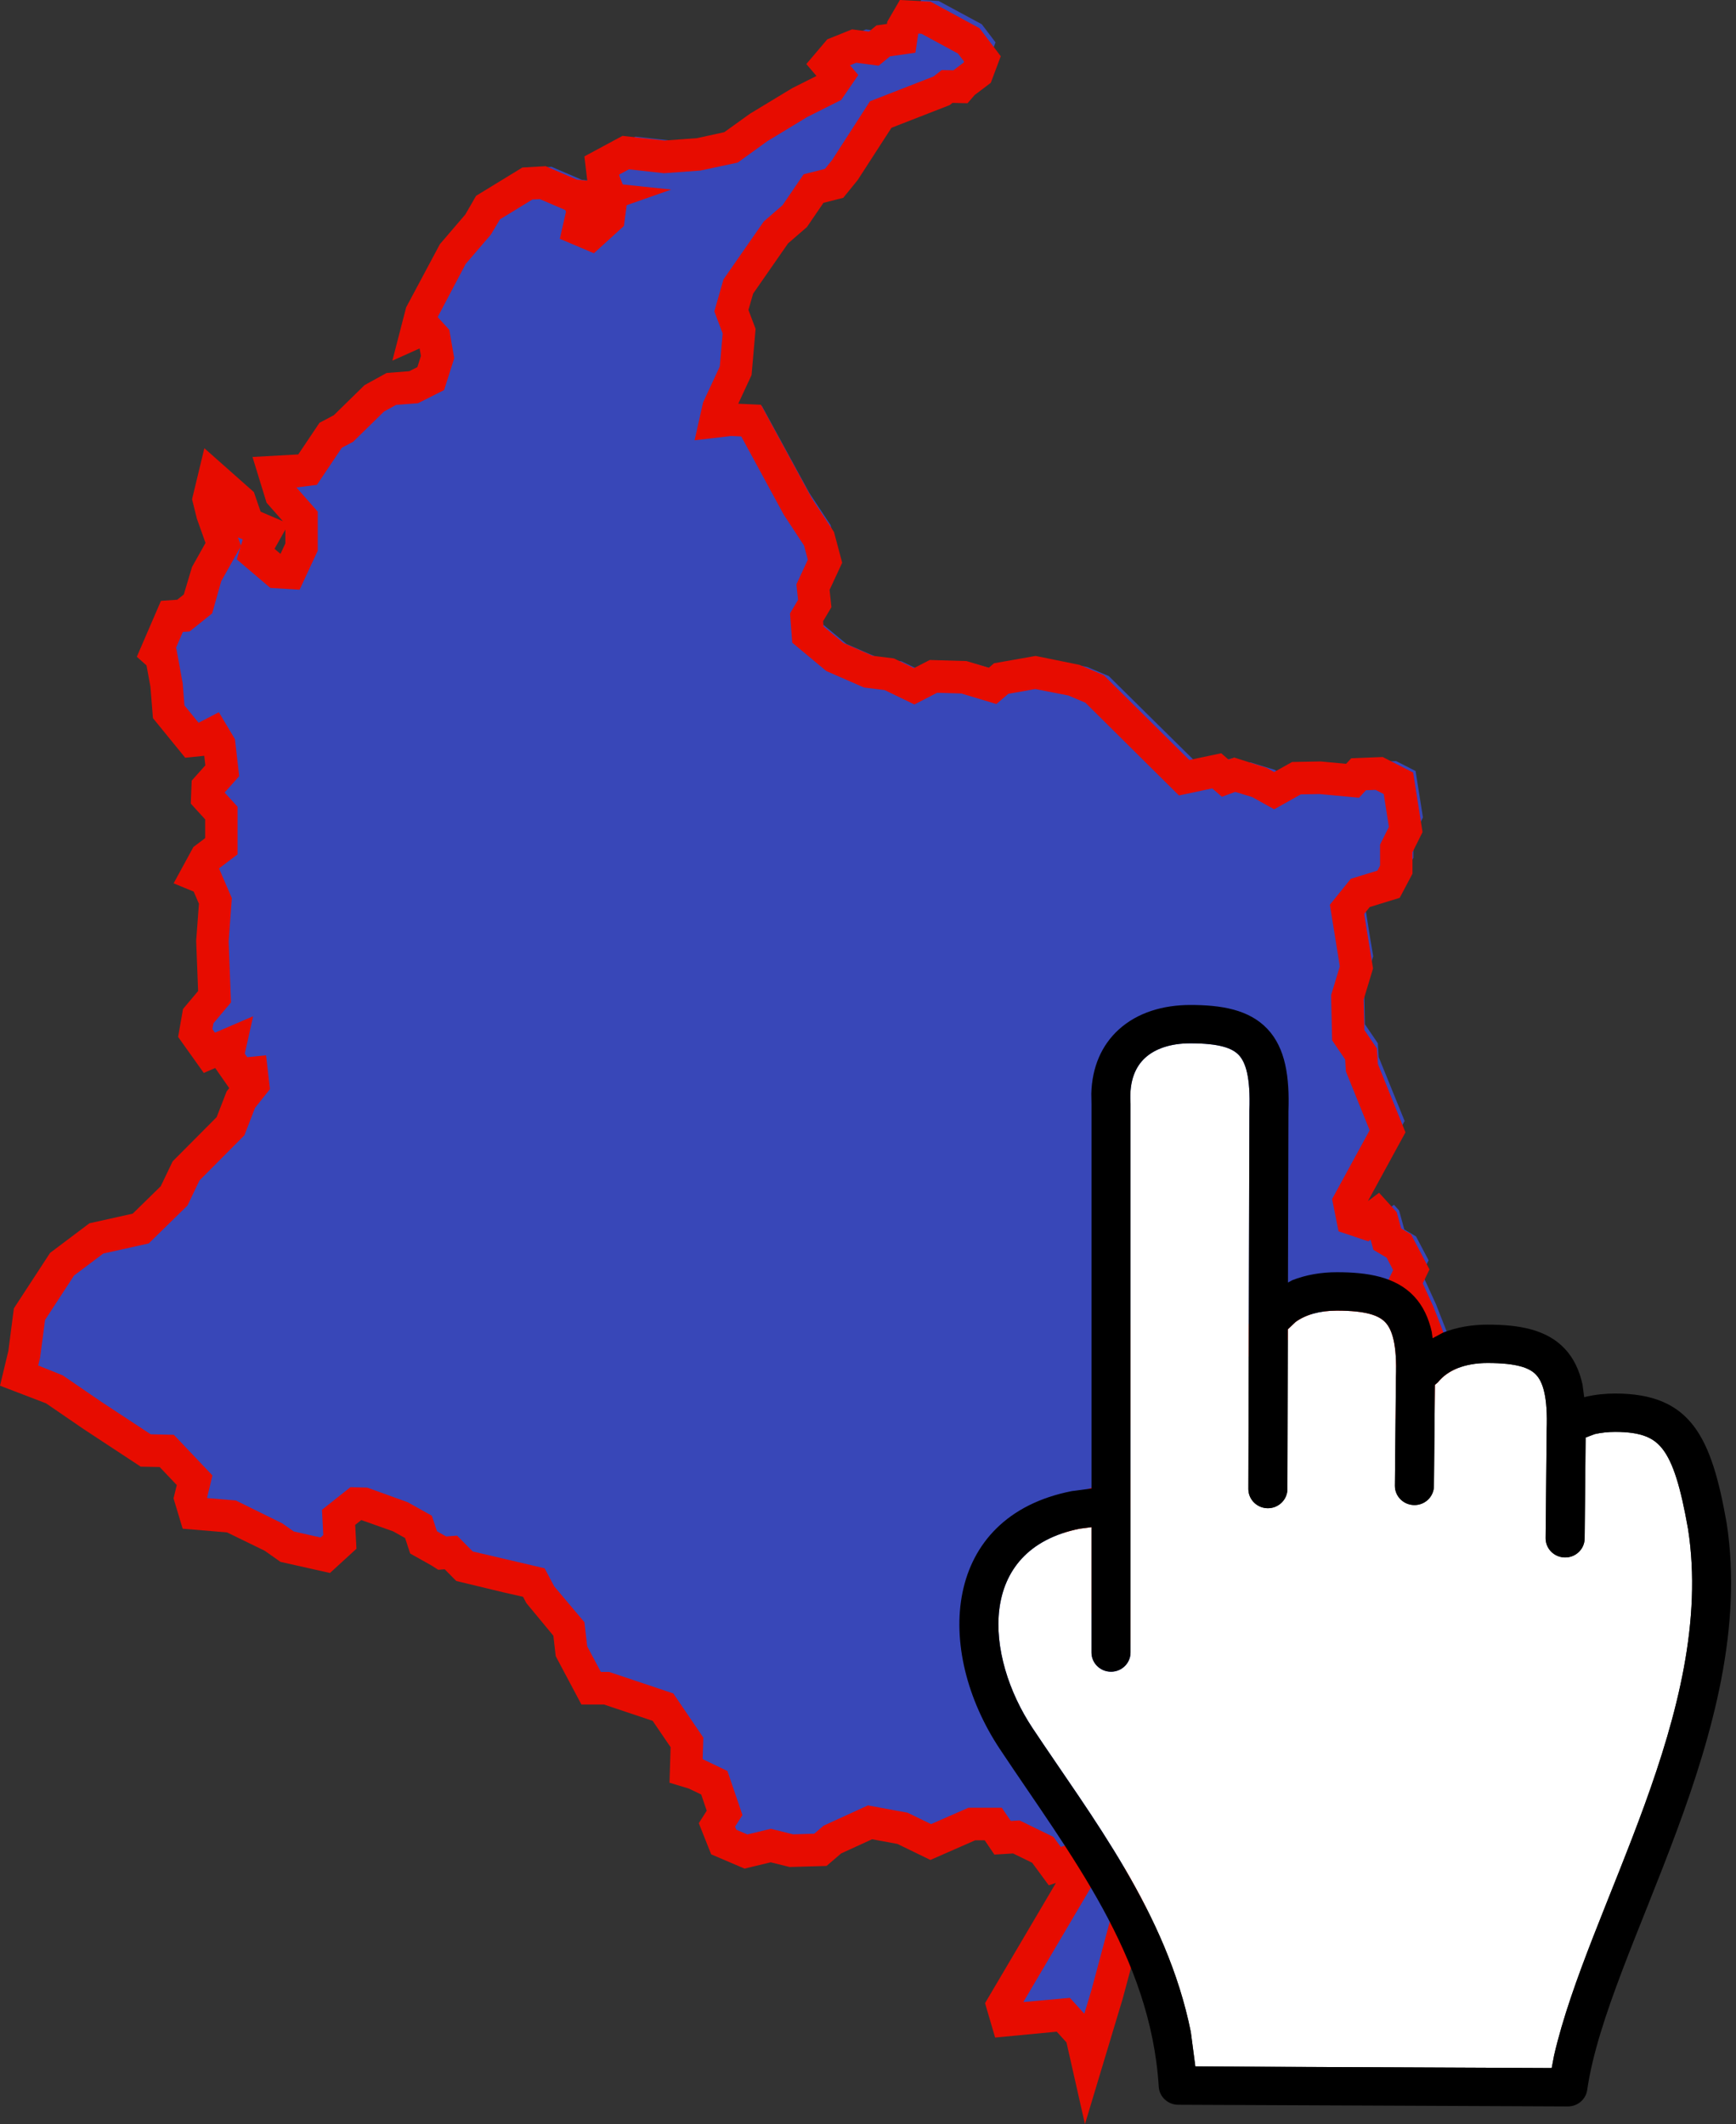 <?xml version="1.0" encoding="UTF-8"?>
<svg width="76px" height="93px" viewBox="0 0 76 93" version="1.1" xmlns="http://www.w3.org/2000/svg" xmlns:xlink="http://www.w3.org/1999/xlink">
    <rect x="0" y="0" width="76" height="93" fill="#333333" stroke="none"/>
    <!-- Generator: Sketch 53.1 (72631) - https://sketchapp.com -->
    <title>Infographic</title>
    <desc>Created with Sketch.</desc>
    <g id="HDI-view" stroke="none" stroke-width="1" fill="none" fill-rule="evenodd">
        <g id="Instructions" transform="translate(-96, -87)">
            <g id="Infographic" transform="translate(96, 87)">
                <g>
                    <polygon id="Fill-1" fill="#3847B8" points="48.214 90 49.09 87.1 52.038 76.142 52.076 75.348 52.152 73.57 50.866 71.298 48.899 69.785 47.993 68.615 47.841 65.734 51.357 64.526 52.604 65.354 52.871 64.485 52.264 63.842 52.834 63.199 52.076 61.801 50.07 61.27 49.581 60.018 49.921 58.317 55.859 58.28 56.5 57.561 57.522 57.561 58.089 58.091 58.77 57.975 59.791 56.842 61.228 56.463 61.518 57.267 62.39 58.333 62.598 59.491 62.56 60.934 64 60.764 63.906 59.754 62.863 57.096 62.255 55.768 62.542 55.178 61.992 54.134 61.48 53.83 61.251 52.996 61.025 52.748 60.515 53.127 59.946 52.937 59.794 52.18 61.493 49.08 60.358 46.282 60.32 45.677 59.754 44.845 59.717 43.181 60.117 41.865 60.002 41.183 59.701 39.306 60.286 38.583 61.536 38.201 61.877 37.558 61.877 36.624 62.295 35.789 61.972 33.756 61.12 33.322 60.211 33.358 59.946 33.645 58.506 33.511 57.464 33.531 56.479 34.08 55.796 33.701 54.735 33.376 54.318 33.531 53.941 33.206 52.5 33.511 48.54 29.599 47.593 29.2 45.927 28.875 44.411 29.142 44.032 29.465 42.764 29.086 41.417 29.047 40.566 29.484 39.467 28.953 38.538 28.838 37.06 28.195 35.867 27.205 35.81 26.445 36.171 25.838 36.094 25.117 36.625 23.976 36.361 22.988 35.432 21.583 33.358 17.783 32.45 17.742 31.77 17.822 31.883 17.29 32.677 15.587 32.829 13.845 32.487 12.942 32.792 11.879 34.455 9.497 35.288 8.777 36.118 7.565 37.027 7.336 37.517 6.733 39.087 4.305 41.779 3.259 42.024 3.068 42.607 3.083 42.753 2.915 43.356 2.46 43.584 1.855 42.98 1.061 41.09 0.041 40.332 0 40.067 0.454 39.992 0.948 39.198 1.061 38.782 1.403 37.912 1.289 37.156 1.592 36.74 2.08 37.194 2.611 36.855 3.104 35.494 3.785 33.678 4.882 32.469 5.751 31.071 6.055 29.518 6.17 27.817 5.981 26.757 6.549 26.833 7.189 27.173 8.022 27.059 8.857 26.266 9.575 25.735 9.351 25.926 8.515 25.812 8.252 26.568 7.988 25.474 7.873 24.149 7.304 23.468 7.343 21.729 8.401 21.313 9.121 20.142 10.483 18.742 13.132 18.553 13.887 18.967 13.702 19.347 14.117 19.498 14.985 19.196 15.933 18.441 16.313 17.456 16.388 16.7 16.803 15.338 18.131 14.771 18.431 13.752 19.943 13.144 20.02 12.275 20.059 12.578 21.04 13.485 22.064 13.485 23.352 12.957 24.485 12.388 24.451 11.444 23.651 11.557 23.276 11.899 22.668 11.104 22.33 10.764 21.345 9.606 20.323 9.383 21.243 9.553 21.927 10.026 23.236 9.268 24.582 8.908 25.857 8.264 26.37 7.754 26.406 7.068 27.992 7.291 28.19 7.517 29.406 7.613 30.606 8.653 31.878 9.051 31.838 9.563 31.572 9.848 32.046 9.981 33.203 9.335 33.926 9.316 34.383 9.941 35.067 9.941 36.527 9.259 37.041 8.844 37.801 9.259 37.971 9.677 38.937 9.545 40.706 9.64 43.154 8.918 44.01 8.787 44.752 9.411 45.625 10.34 45.226 10.208 45.814 10.738 46.573 11.286 46.518 11.343 47.009 10.802 47.685 10.346 48.856 8.38 50.825 7.852 51.924 6.376 53.363 4.415 53.797 2.899 54.933 1.458 57.134 1.232 58.876 1 59.839 2.525 60.421 4.249 61.598 6.597 63.136 7.527 63.155 8.759 64.448 8.569 65.225 8.775 65.907 10.387 66.041 12.224 66.934 12.848 67.373 14.535 67.75 15.18 67.162 15.123 66.08 15.889 65.474 16.257 65.485 17.832 66.042 18.654 66.501 18.88 67.185 19.592 67.583 19.709 67.657 20.087 67.627 20.689 68.234 22.58 68.688 23.754 68.952 24.056 69.521 25.304 70.996 25.418 71.978 26.286 73.606 26.967 73.606 29.463 74.439 30.522 75.991 30.483 77.239 30.862 77.353 31.731 77.768 32.186 79.095 31.847 79.624 32.149 80.379 33.13 80.798 34.229 80.534 35.137 80.76 36.42 80.723 36.95 80.27 38.614 79.512 40.051 79.776 41.299 80.379 43.114 79.585 44.061 79.585 44.474 80.192 45.081 80.155 46.252 80.723 46.782 81.441 47.804 81.099 47.879 81.817 44.474 87.571 44.664 88.217 45.837 88.102 47.16 87.986 47.955 88.861"></polygon>
                    <path d="M39.396,0 L38.846,0.945 L38.831,1.047 L38.37,1.113 L38.042,1.383 L37.302,1.286 L36.218,1.721 L35.3,2.804 L35.744,3.326 L34.681,3.86 L32.833,4.979 L31.707,5.788 L30.515,6.048 L29.093,6.153 L27.254,5.948 L25.584,6.847 L25.71,7.912 L25.254,7.864 L23.888,7.276 L22.87,7.334 L20.843,8.573 L20.372,9.389 L19.256,10.693 L17.78,13.458 L17.177,15.791 L18.37,15.255 L18.427,15.583 L18.272,16.073 L17.915,16.253 L16.926,16.329 L15.959,16.862 L14.614,18.179 L13.986,18.512 L13.058,19.896 L11.054,20.007 L11.67,22.011 L12.384,22.82 L11.41,22.403 L11.115,21.545 L8.946,19.624 L8.408,21.857 L8.618,22.706 L8.997,23.771 L8.406,24.824 L8.047,26.027 L7.76,26.257 L7.046,26.307 L5.99,28.755 L6.413,29.132 L6.585,30.064 L6.696,31.442 L8.108,33.176 L8.941,33.091 L8.989,33.509 L8.392,34.179 L8.352,35.183 L8.982,35.875 L8.982,36.695 L8.467,37.084 L7.601,38.674 L8.479,39.036 L8.709,39.568 L8.588,41.192 L8.673,43.39 L8.012,44.176 L7.797,45.399 L8.921,46.976 L9.422,46.76 L10.035,47.641 L9.922,47.784 L9.485,48.91 L7.558,50.847 L7.037,51.936 L5.81,53.136 L3.915,53.558 L2.192,54.855 L0.607,57.284 L0.367,59.14 L0,60.669 L2.016,61.442 L3.665,62.572 L6.161,64.214 L6.99,64.23 L7.739,65.019 L7.597,65.602 L7.997,66.93 L9.941,67.093 L11.591,67.897 L12.278,68.382 L14.446,68.869 L15.605,67.807 L15.55,66.763 L15.817,66.551 L17.212,67.047 L17.734,67.339 L17.958,68.018 L18.872,68.53 L19.187,68.729 L19.467,68.706 L19.974,69.219 L22.053,69.72 L22.897,69.911 L23.044,70.188 L24.226,71.616 L24.329,72.512 L25.453,74.627 L26.438,74.627 L28.573,75.343 L29.358,76.496 L29.31,78.052 L30.154,78.307 L30.697,78.567 L30.94,79.277 L30.592,79.822 L31.135,81.188 L32.595,81.812 L33.742,81.536 L34.567,81.742 L36.186,81.695 L36.825,81.147 L38.179,80.527 L39.289,80.732 L40.732,81.433 L42.693,80.572 L43.108,80.572 L43.533,81.198 L44.351,81.148 L45.186,81.555 L45.914,82.544 L46.227,82.439 L43.124,87.703 L43.565,89.208 L46.263,88.952 L46.689,89.422 L47.498,93 L49.148,87.516 L52.068,76.622 L52.213,73.705 L50.768,71.143 L48.778,69.607 L48.073,68.692 L47.963,66.587 L50.608,65.675 L52.343,66.832 L53.007,64.658 L52.568,64.191 L53.031,63.667 L51.897,61.567 L49.963,61.053 L49.685,60.34 L49.868,59.422 L55.487,59.387 L56.119,58.675 L56.535,58.675 L57.148,59.25 L58.411,59.035 L59.446,57.883 L60.037,57.726 L60.146,58.026 L60.97,59.038 L61.13,59.935 L61.073,62.12 L64,61.773 L63.833,59.976 L62.749,57.204 L62.286,56.189 L62.581,55.58 L61.774,54.045 L61.341,53.787 L61.146,53.071 L60.375,52.222 L59.888,52.585 L61.53,49.577 L60.323,46.588 L60.28,45.907 L59.728,45.093 L59.699,43.763 L60.11,42.404 L59.722,40.014 L59.966,39.712 L61.278,39.309 L61.837,38.252 L61.837,37.315 L62.277,36.431 L61.865,33.824 L60.534,33.144 L59.156,33.199 L58.931,33.442 L57.815,33.338 L56.565,33.362 L55.78,33.802 L55.449,33.617 L54.033,33.166 L53.786,33.258 L53.463,32.979 L52.066,33.275 L48.319,29.56 L47.256,29.109 L45.337,28.718 L43.516,29.04 L43.288,29.236 L42.312,28.943 L40.703,28.896 L40.011,29.252 L39.135,28.827 L38.202,28.711 L36.924,28.153 L36.052,27.427 L36.035,27.198 L36.399,26.583 L36.318,25.827 L36.87,24.638 L36.511,23.293 L35.544,21.825 L33.314,17.721 L32.32,17.676 L32.903,16.419 L33.079,14.4 L32.766,13.57 L32.971,12.856 L34.499,10.658 L35.327,9.94 L36.05,8.881 L36.917,8.661 L37.551,7.879 L39.027,5.595 L41.575,4.602 L41.7,4.504 L42.357,4.52 L42.672,4.158 L43.376,3.625 L43.812,2.462 L42.883,1.236 L40.737,0.072 L39.396,0 Z M38.963,2.467 L40.075,2.307 L40.201,1.471 L40.343,1.478 L41.94,2.344 L42.208,2.697 L42.193,2.735 L41.74,3.079 L41.23,3.067 L40.869,3.348 L38.086,4.434 L36.427,7.009 L36.114,7.395 L35.183,7.631 L34.261,8.982 L33.438,9.696 L31.673,12.234 L31.273,13.632 L31.638,14.6 L31.512,16.044 L30.779,17.623 L30.408,19.277 L32.009,19.088 L32.452,19.109 L34.313,22.535 L35.201,23.887 L35.366,24.506 L34.866,25.585 L34.939,26.263 L34.587,26.855 L34.683,28.137 L36.174,29.379 L37.824,30.1 L38.729,30.213 L40.031,30.843 L41.026,30.331 L42.085,30.362 L43.62,30.823 L44.142,30.377 L45.324,30.167 L46.773,30.451 L47.517,30.766 L51.614,34.827 L53.071,34.518 L53.496,34.885 L54.076,34.67 L54.826,34.9 L55.782,35.433 L56.947,34.78 L57.762,34.765 L59.498,34.927 L59.799,34.599 L60.22,34.583 L60.578,34.765 L60.805,36.202 L60.418,36.978 L60.418,37.897 L60.301,38.119 L59.137,38.476 L58.221,39.611 L58.656,42.31 L58.275,43.567 L58.319,45.546 L58.889,46.386 L58.922,46.91 L59.962,49.485 L58.318,52.498 L58.6,53.91 L59.904,54.348 L60.004,54.274 L60.125,54.719 L60.707,55.066 L60.99,55.607 L60.773,56.057 L58.675,56.613 L57.688,57.713 L57.603,57.728 L57.093,57.25 L55.484,57.25 L54.848,57.966 L48.704,58.005 L48.213,60.47 L48.905,62.246 L50.942,62.788 L51.31,63.469 L50.731,64.125 L46.49,65.588 L46.68,69.212 L47.769,70.625 L49.675,72.096 L50.778,74.052 L50.678,76.325 L47.784,87.124 L47.47,88.167 L46.84,87.471 L44.801,87.654 L47.993,82.238 L47.803,80.407 L46.441,80.864 L46.119,80.426 L44.635,79.702 L44.251,79.726 L43.857,79.147 L42.396,79.147 L40.761,79.864 L39.733,79.365 L37.997,79.045 L36.056,79.933 L35.645,80.285 L34.721,80.312 L33.748,80.069 L32.719,80.317 L32.234,80.109 L32.18,79.974 L32.504,79.467 L31.846,77.539 L30.76,77.018 L30.79,76.075 L29.476,74.143 L26.669,73.202 L26.304,73.202 L25.707,72.08 L25.585,71.024 L24.26,69.451 L23.843,68.664 L20.697,67.928 L20.01,67.233 L19.535,67.271 L19.131,67.044 L18.906,66.363 L17.85,65.772 L16.078,65.132 L15.345,65.11 L14.095,66.102 L14.154,67.208 L14.035,67.316 L12.862,67.052 L12.359,66.698 L10.323,65.694 L9.075,65.59 L9.067,65.562 L9.301,64.599 L7.609,62.818 L6.598,62.797 L4.454,61.387 L2.746,60.217 L1.671,59.784 L1.755,59.437 L1.972,57.791 L3.241,55.845 L4.52,54.883 L6.51,54.44 L8.207,52.78 L8.732,51.683 L10.699,49.705 L11.165,48.504 L11.818,47.685 L11.648,46.204 L10.824,46.287 L10.716,46.132 L11.082,44.493 L9.41,45.214 L9.298,45.057 L9.343,44.803 L10.112,43.888 L10.009,41.217 L10.15,39.325 L9.588,38.021 L10.401,37.406 L10.401,35.322 L9.834,34.699 L10.471,33.982 L10.285,32.361 L9.581,31.183 L8.694,31.645 L8.074,30.885 L7.997,29.913 L7.719,28.391 L7.7,28.374 L8.004,27.668 L8.3,27.647 L9.288,26.856 L9.684,25.449 L10.532,23.936 L10.367,24.492 L11.836,25.741 L13.116,25.818 L13.91,24.109 L13.91,22.4 L12.976,21.342 L13.873,21.229 L14.963,19.605 L15.458,19.343 L16.811,18.018 L17.34,17.727 L18.302,17.653 L19.442,17.078 L19.885,15.683 L19.67,14.442 L19.16,13.883 L20.383,11.561 L21.491,10.268 L21.889,9.602 L23.305,8.736 L23.636,8.718 L24.747,9.196 L24.778,9.269 L24.509,10.455 L26,11.088 L27.312,9.895 L27.436,8.983 L29.383,8.3 L27.266,8.077 L27.113,7.702 L27.106,7.644 L27.535,7.413 L29.066,7.584 L30.668,7.466 L32.296,7.118 L33.589,6.184 L35.34,5.122 L36.826,4.376 L37.575,3.283 L37.211,2.857 L37.485,2.747 L38.467,2.876 L38.963,2.467 Z M12.019,24.029 L12.492,23.186 L12.492,23.793 L12.279,24.25 L12.019,24.029 Z M10.417,23.528 L10.628,23.618 L10.547,23.887 L10.417,23.528 Z" id="Fill-2" fill="#E70C00"></path>
                </g>
                <g id="Cursor-icon" transform="translate(42, 43)">
                    <path d="M30.79,20.448 C30.414,19.96 29.88,19.693 28.71,19.693 C28.385,19.693 28.088,19.727 27.817,19.788 L27.417,19.94 L27.374,24.358 C27.37,24.822 26.985,25.195 26.513,25.19 C26.041,25.186 25.661,24.806 25.666,24.343 L25.711,19.617 C25.764,18.139 25.542,17.502 25.247,17.19 C24.967,16.89 24.413,16.677 23.124,16.677 C22.106,16.677 21.363,17 20.95,17.522 L20.819,17.633 L20.776,22.064 C20.772,22.528 20.386,22.901 19.914,22.896 C19.442,22.891 19.062,22.511 19.067,22.048 L19.112,17.324 C19.165,15.845 18.943,15.207 18.648,14.895 C18.368,14.595 17.814,14.383 16.526,14.383 C15.763,14.383 15.153,14.565 14.723,14.876 L14.38,15.201 L14.361,22.196 C14.36,22.659 13.976,23.035 13.504,23.033 C13.032,23.032 12.651,22.655 12.652,22.191 L12.697,5.624 C12.75,4.143 12.528,3.506 12.233,3.192 C11.952,2.894 11.399,2.68 10.11,2.68 C9.239,2.68 8.566,2.919 8.136,3.312 C7.726,3.686 7.429,4.298 7.492,5.287 L7.493,5.339 L7.493,29.353 C7.493,29.817 7.11,30.193 6.64,30.193 C6.167,30.193 5.784,29.817 5.784,29.353 L5.784,23.863 L5.271,23.931 C0.722,24.836 1.118,29.523 3.204,32.66 C5.788,36.55 9.084,40.745 10.132,45.961 L10.331,47.475 L25.931,47.544 L26.035,46.994 C27.532,40.484 33.144,31.946 31.901,23.946 C31.573,22.085 31.246,21.041 30.79,20.448" id="Fill-1" fill="#FFFFFF"></path>
                    <path d="M26.035,46.993 L25.931,47.544 L10.331,47.474 L10.132,45.961 C9.084,40.745 5.788,36.55 3.204,32.66 C1.118,29.523 0.722,24.835 5.271,23.93 L5.784,23.863 L5.784,29.352 C5.784,29.817 6.167,30.192 6.639,30.192 C7.11,30.192 7.493,29.817 7.493,29.352 L7.493,5.338 L7.492,5.287 C7.429,4.298 7.725,3.686 8.136,3.312 C8.566,2.918 9.239,2.679 10.11,2.679 C11.399,2.679 11.952,2.893 12.233,3.192 C12.528,3.506 12.75,4.143 12.697,5.623 L12.652,22.191 C12.651,22.654 13.032,23.032 13.504,23.034 C13.975,23.035 14.36,22.659 14.361,22.195 L14.38,15.2 L14.722,14.876 C15.153,14.565 15.763,14.383 16.526,14.383 C17.814,14.383 18.368,14.595 18.648,14.895 C18.943,15.207 19.165,15.845 19.112,17.323 L19.067,22.047 C19.062,22.512 19.442,22.89 19.914,22.895 C20.386,22.901 20.772,22.527 20.776,22.064 L20.819,17.633 L20.95,17.521 C21.363,17 22.106,16.677 23.124,16.677 C24.413,16.677 24.967,16.89 25.247,17.189 C25.542,17.502 25.764,18.14 25.711,19.617 L25.666,24.343 C25.661,24.806 26.041,25.186 26.513,25.189 C26.985,25.195 27.37,24.822 27.374,24.358 L27.417,19.939 L27.817,19.788 C28.088,19.727 28.385,19.692 28.71,19.692 C29.88,19.692 30.414,19.959 30.79,20.448 C31.246,21.041 31.573,22.084 31.901,23.945 C33.143,31.945 27.532,40.483 26.035,46.993 M28.71,18.012 C28.271,18.012 27.839,18.058 27.426,18.154 L27.355,18.174 L27.278,17.604 C27.141,16.995 26.898,16.47 26.503,16.049 C25.696,15.193 24.475,14.996 23.124,14.996 C22.445,14.996 21.773,15.107 21.169,15.348 L20.718,15.591 L20.68,15.309 C20.542,14.701 20.3,14.175 19.904,13.754 C19.098,12.898 17.876,12.701 16.526,12.701 C15.847,12.701 15.175,12.812 14.569,13.053 L14.386,13.152 L14.406,5.654 C14.459,4.155 14.28,2.893 13.489,2.053 C12.683,1.196 11.462,1 10.11,1 C8.944,1 7.806,1.319 6.973,2.08 C6.225,2.763 5.808,3.72 5.776,4.881 L5.784,5.338 L5.784,22.171 L4.918,22.285 C-0.747,23.401 -1.115,29.233 1.773,33.578 C4.856,38.218 8.369,42.609 8.729,48.364 C8.756,48.803 9.128,49.15 9.578,49.151 L26.636,49.225 C27.062,49.227 27.425,48.919 27.485,48.505 C28.384,42.297 34.999,32.758 33.589,23.675 C32.927,19.924 32.039,18.012 28.71,18.012" id="Fill-3" fill="#000000"></path>
                </g>
            </g>
        </g>
    </g>
</svg>